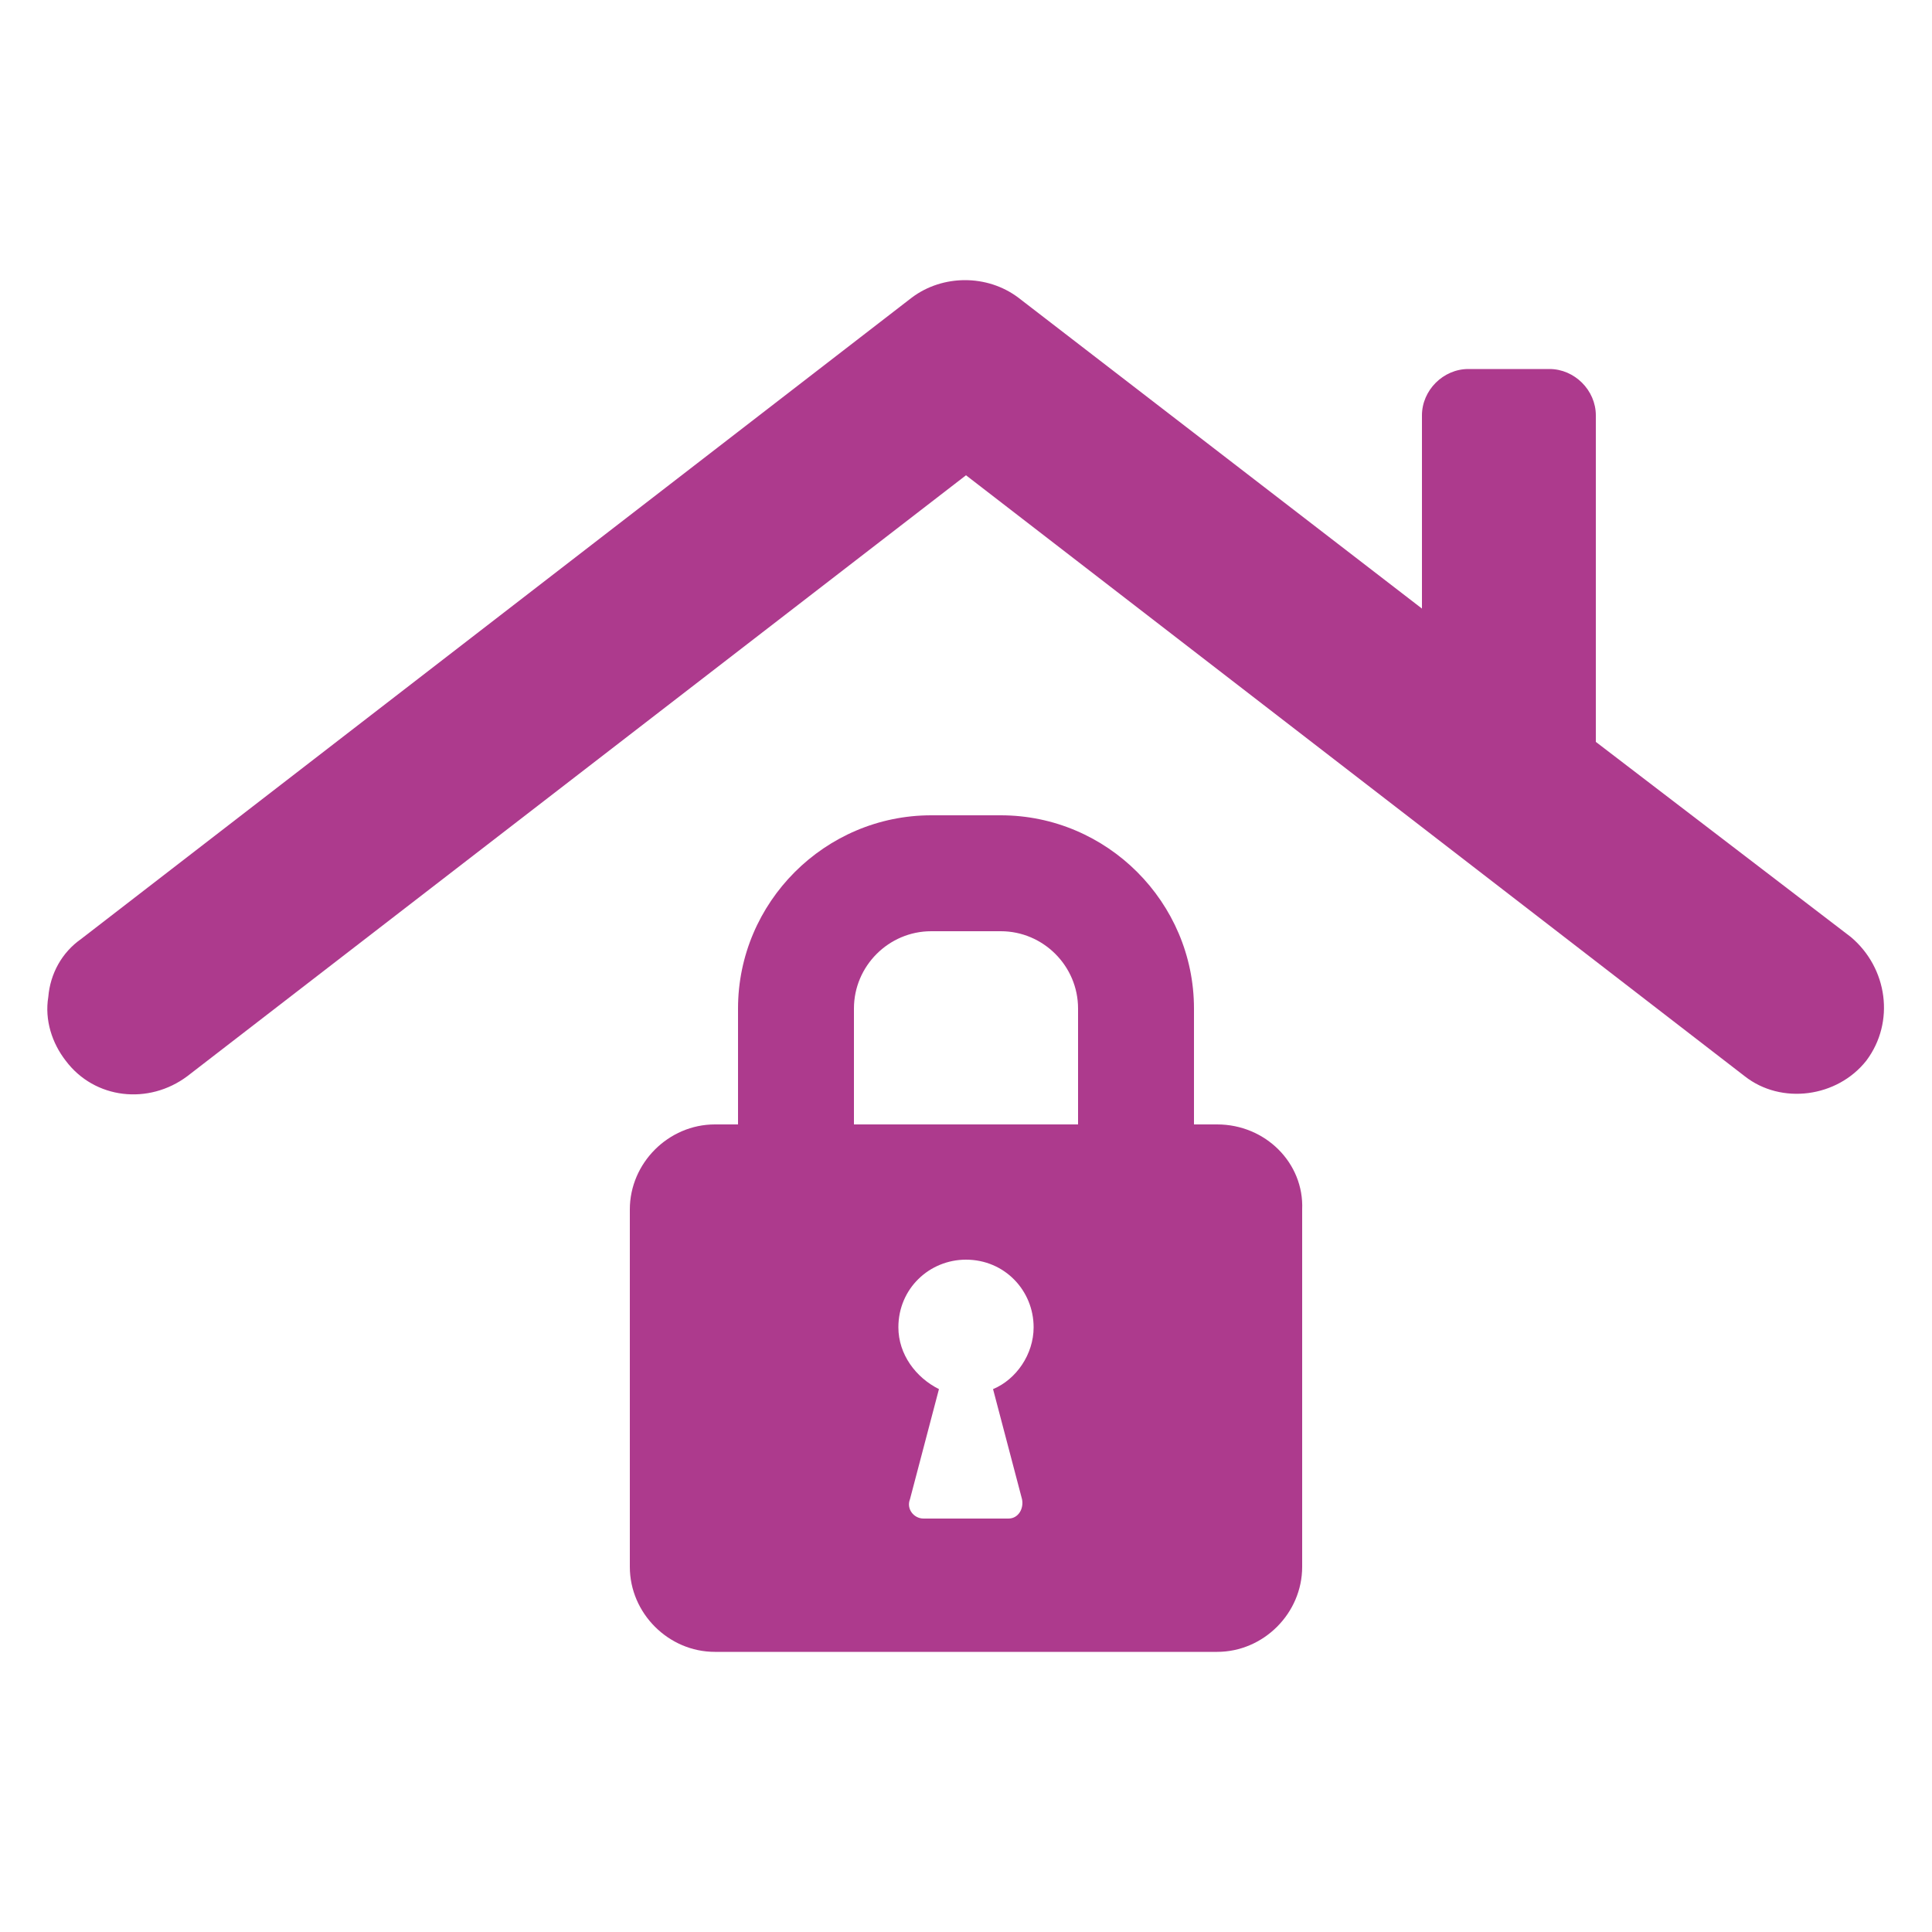 <?xml version="1.0" encoding="utf-8"?>
<!-- Generator: Adobe Illustrator 24.1.2, SVG Export Plug-In . SVG Version: 6.00 Build 0)  -->
<svg version="1.1" id="Layer_1" xmlns="http://www.w3.org/2000/svg" xmlns:xlink="http://www.w3.org/1999/xlink" x="0px" y="0px"
	 viewBox="0 0 100 100" style="enable-background:new 0 0 100 100;" xml:space="preserve">
<style type="text/css">
	.st0{fill:#AD3A8D;}
</style>
<g>
	<path class="st0" d="M95.8,48.5L82.6,38.4V21.5c0-1.3-1.1-2.4-2.4-2.4H76c-1.3,0-2.4,1.1-2.4,2.4v10L52.7,15.4
		c-1.6-1.2-3.9-1.2-5.5,0l-43,33.2c-1,0.7-1.6,1.8-1.7,3c-0.2,1.2,0.2,2.4,0.9,3.3c1.5,2,4.3,2.3,6.3,0.8L50,24.6l40.3,31.1
		c1.9,1.5,4.8,1.1,6.3-0.8C98.1,52.9,97.7,50.1,95.8,48.5z"/>
	<path class="st0" d="M63,58.2h-1.2v-6c0-5.5-4.5-10-10-10h-3.6c-5.5,0-10,4.5-10,10v6H37c-2.4,0-4.4,2-4.4,4.4v18.5
		c0,2.4,2,4.4,4.4,4.4h26c2.4,0,4.4-2,4.4-4.4V62.6C67.5,60.2,65.5,58.2,63,58.2z M52.9,77.6c0.1,0.5-0.2,1-0.7,1h-4.4
		c-0.5,0-0.9-0.5-0.7-1l1.5-5.7c-1.2-0.6-2.1-1.8-2.1-3.2c0-2,1.6-3.5,3.5-3.5c2,0,3.5,1.6,3.5,3.5c0,1.4-0.9,2.7-2.1,3.2L52.9,77.6
		z M55.8,58.2H44.2v-6c0-2.2,1.8-4,4-4h3.6c2.2,0,4,1.8,4,4V58.2L55.8,58.2z"/>
</g>
</svg>

